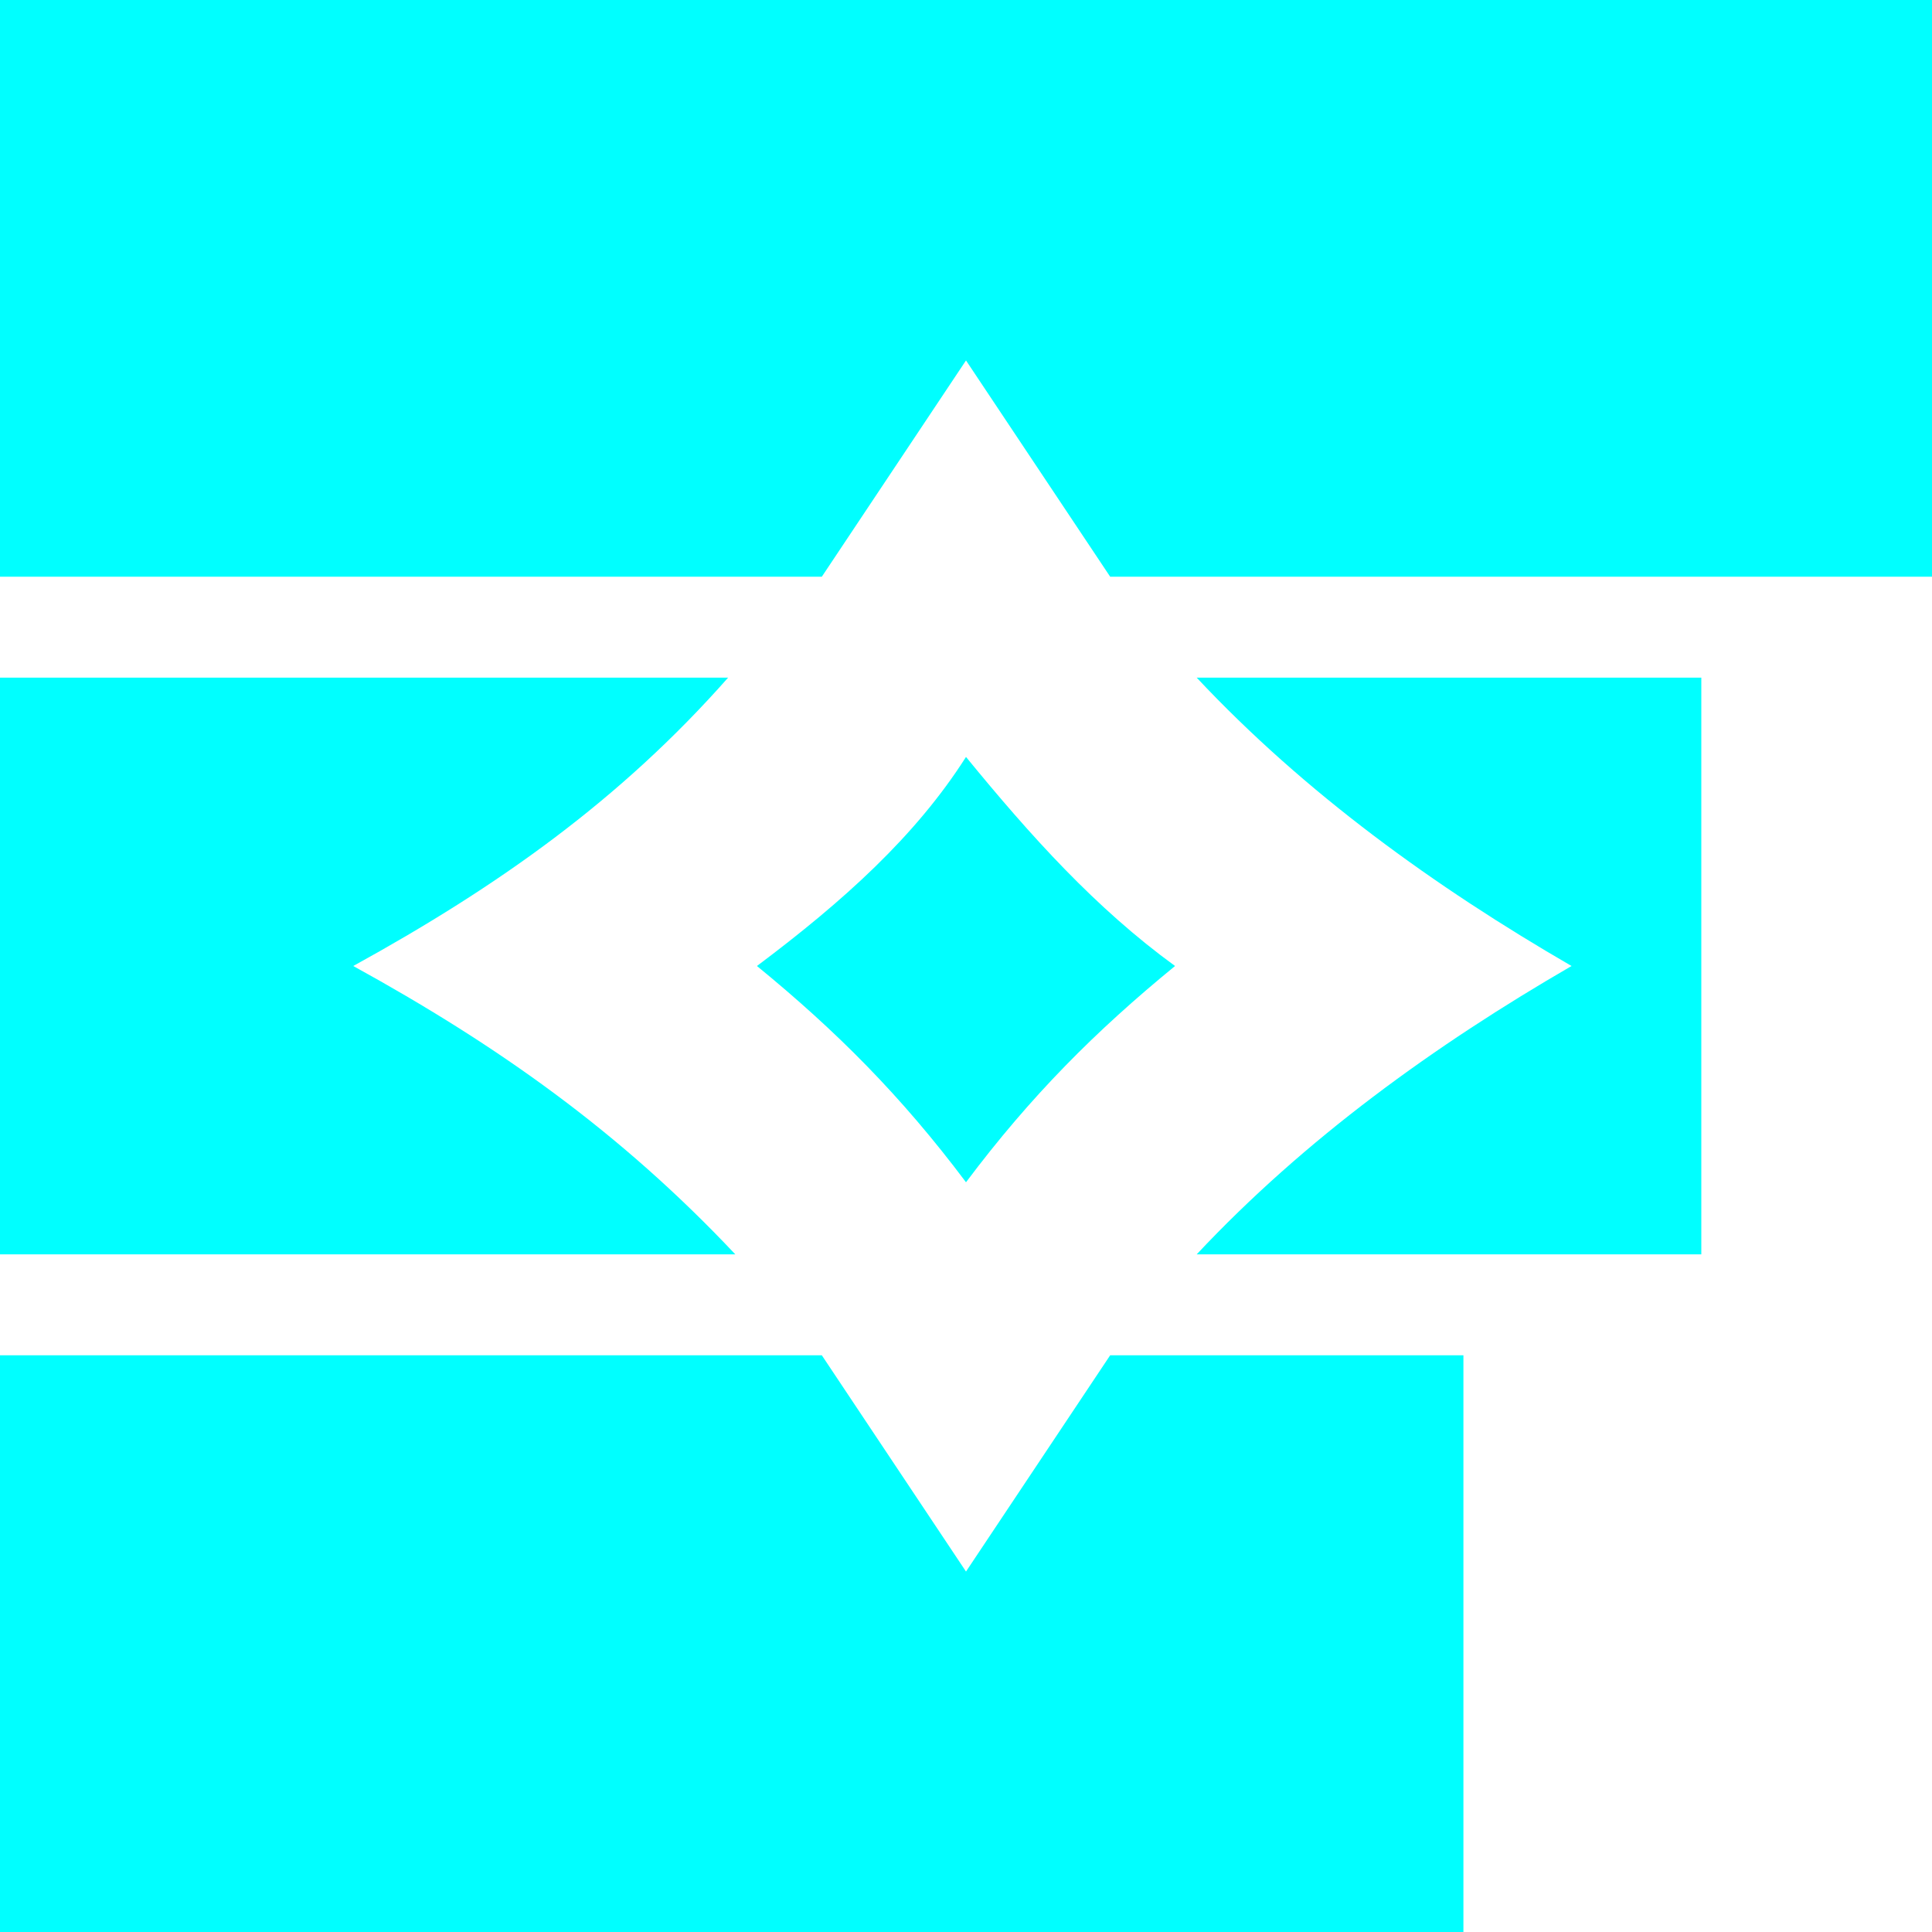 <svg xmlns="http://www.w3.org/2000/svg" id="Layer_1" x="0" y="0" version="1.1" viewBox="0 0 268 268" xml:space="preserve">
  <style>
    .st0{fill:#0ff}
  </style>
  <g>
    <path d="M134 50l-20 30H0V0h268v80H154l-20-30z" class="st0"/>
    <path d="M134 218l20-30h49v80H0v-80h114l20 30z" class="st0"/>
    <path d="M102 174H0V94h101c-15 17-32 29-52 40 20 11 37 23 53 40z" class="st0"/>
    <path d="M166 174c15-16 33-29 52-40-19-11-37-24-52-40h70v80h-70z" class="st0"/>
    <path d="M163 134c-11 9-20 18-29 30-9-12-18-21-29-30 12-9 22-18 29-29 9 11 18 21 29 29z" class="st0"/>
  </g>
</svg>